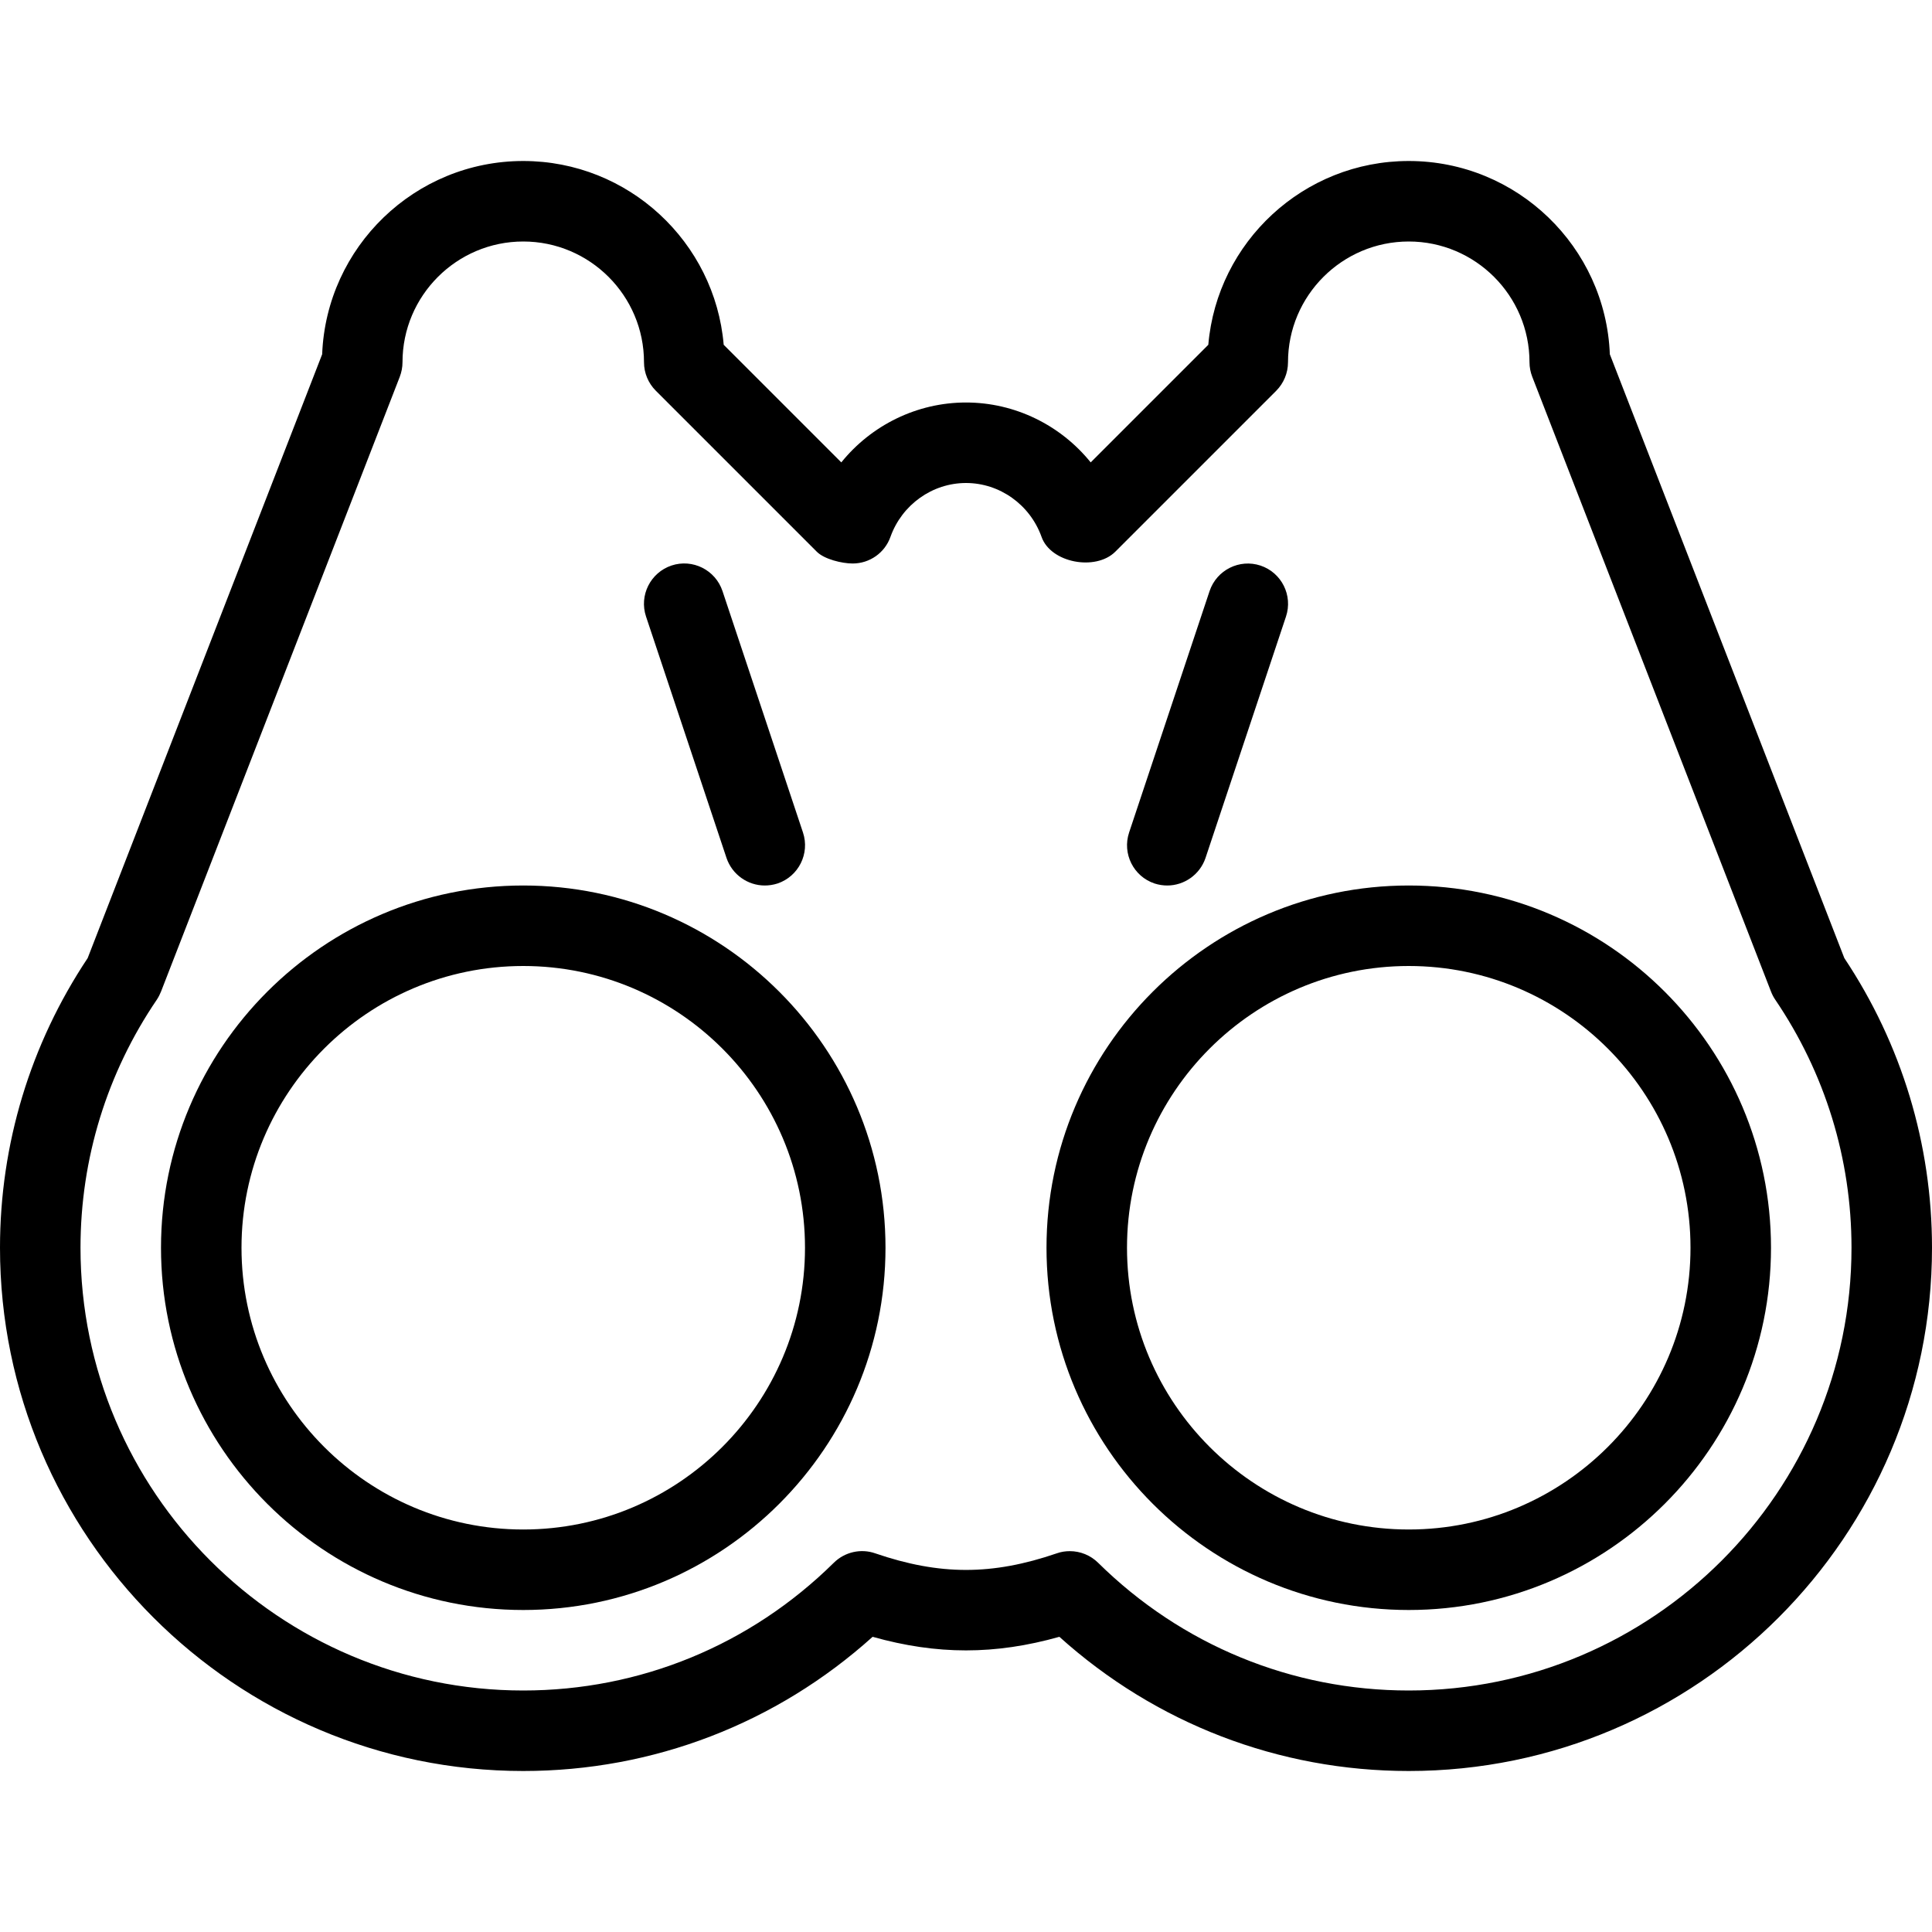 <?xml version="1.0" encoding="iso-8859-1"?>
<!-- Generator: Adobe Illustrator 18.0.0, SVG Export Plug-In . SVG Version: 6.00 Build 0)  -->
<!DOCTYPE svg PUBLIC "-//W3C//DTD SVG 1.1//EN" "http://www.w3.org/Graphics/SVG/1.1/DTD/svg11.dtd">
<svg version="1.1" id="Layer_1" xmlns="http://www.w3.org/2000/svg" xmlns:xlink="http://www.w3.org/1999/xlink" x="0px" y="0px"
	 viewBox="0 0 24 24" style="enable-background:new 0 0 24 24;" xml:space="preserve">
<g>
	<path d="M6.5,20C4.019,20,2,17.981,2,15.5S4.019,11,6.5,11s4.5,2.019,4.5,4.5S8.981,20,6.5,20z M6.5,12C4.57,12,3,13.57,3,15.5
		S4.57,19,6.5,19s3.5-1.57,3.5-3.5S8.43,12,6.5,12z"/>
	<path d="M17.5,20c-2.481,0-4.5-2.019-4.5-4.5s2.019-4.5,4.5-4.5s4.5,2.019,4.5,4.5S19.981,20,17.5,20z M17.5,12
		c-1.93,0-3.5,1.57-3.5,3.5s1.57,3.5,3.5,3.5s3.5-1.57,3.5-3.5S19.43,12,17.5,12z"/>
	<path d="M17.5,22c-1.614,0-3.144-0.59-4.34-1.667c-0.799,0.225-1.521,0.225-2.32,0C9.644,21.41,8.114,22,6.5,22
		C2.916,22,0,19.084,0,15.5c0-1.285,0.376-2.528,1.089-3.598l2.913-7.501C4.054,3.068,5.154,2,6.5,2c1.306,0,2.381,1.006,2.49,2.283
		l1.461,1.461C10.823,5.283,11.39,5,12,5s1.177,0.283,1.549,0.744l1.461-1.461C15.119,3.006,16.194,2,17.5,2
		c1.346,0,2.446,1.068,2.498,2.401l2.913,7.501C23.624,12.972,24,14.215,24,15.5C24,19.084,21.084,22,17.5,22z M13.29,19.269
		c0.129,0,0.256,0.05,0.352,0.145C14.679,20.437,16.049,21,17.5,21c3.032,0,5.5-2.468,5.5-5.5c0-1.104-0.328-2.17-0.949-3.084
		c-0.021-0.031-0.038-0.065-0.052-0.101l-2.965-7.635C19.012,4.623,19,4.562,19,4.5C19,3.673,18.327,3,17.5,3S16,3.673,16,4.5
		c0,0.133-0.053,0.26-0.146,0.354l-2,2c-0.244,0.242-0.803,0.139-0.916-0.186C12.795,6.269,12.418,6,12,6s-0.795,0.269-0.938,0.668
		C10.992,6.867,10.804,7,10.592,7c-0.133,0-0.352-0.053-0.445-0.146l-2-2C8.053,4.76,8,4.633,8,4.5C8,3.673,7.327,3,6.5,3
		S5,3.673,5,4.5c0,0.062-0.012,0.123-0.034,0.181l-2.965,7.635c-0.014,0.035-0.031,0.069-0.052,0.101C1.328,13.33,1,14.396,1,15.5
		C1,18.532,3.468,21,6.5,21c1.451,0,2.821-0.563,3.858-1.587c0.137-0.135,0.338-0.179,0.514-0.117c0.803,0.275,1.453,0.275,2.256,0
		C13.181,19.277,13.235,19.269,13.29,19.269z"/>
	<path d="M9.5,11c-0.209,0-0.404-0.133-0.475-0.342l-1-3C7.938,7.396,8.08,7.113,8.342,7.025C8.604,6.938,8.887,7.08,8.975,7.342
		l1,3c0.087,0.262-0.055,0.545-0.316,0.633C9.605,10.992,9.553,11,9.5,11z"/>
	<path d="M14.5,11c-0.053,0-0.105-0.008-0.158-0.025c-0.262-0.088-0.403-0.371-0.316-0.633l1-3c0.088-0.261,0.371-0.403,0.633-0.316
		c0.262,0.088,0.403,0.371,0.316,0.633l-1,3C14.904,10.867,14.709,11,14.5,11z"/>
</g>
<g>
</g>
<g>
</g>
<g>
</g>
<g>
</g>
<g>
</g>
<g>
</g>
<g>
</g>
<g>
</g>
<g>
</g>
<g>
</g>
<g>
</g>
<g>
</g>
<g>
</g>
<g>
</g>
<g>
</g>
</svg>
